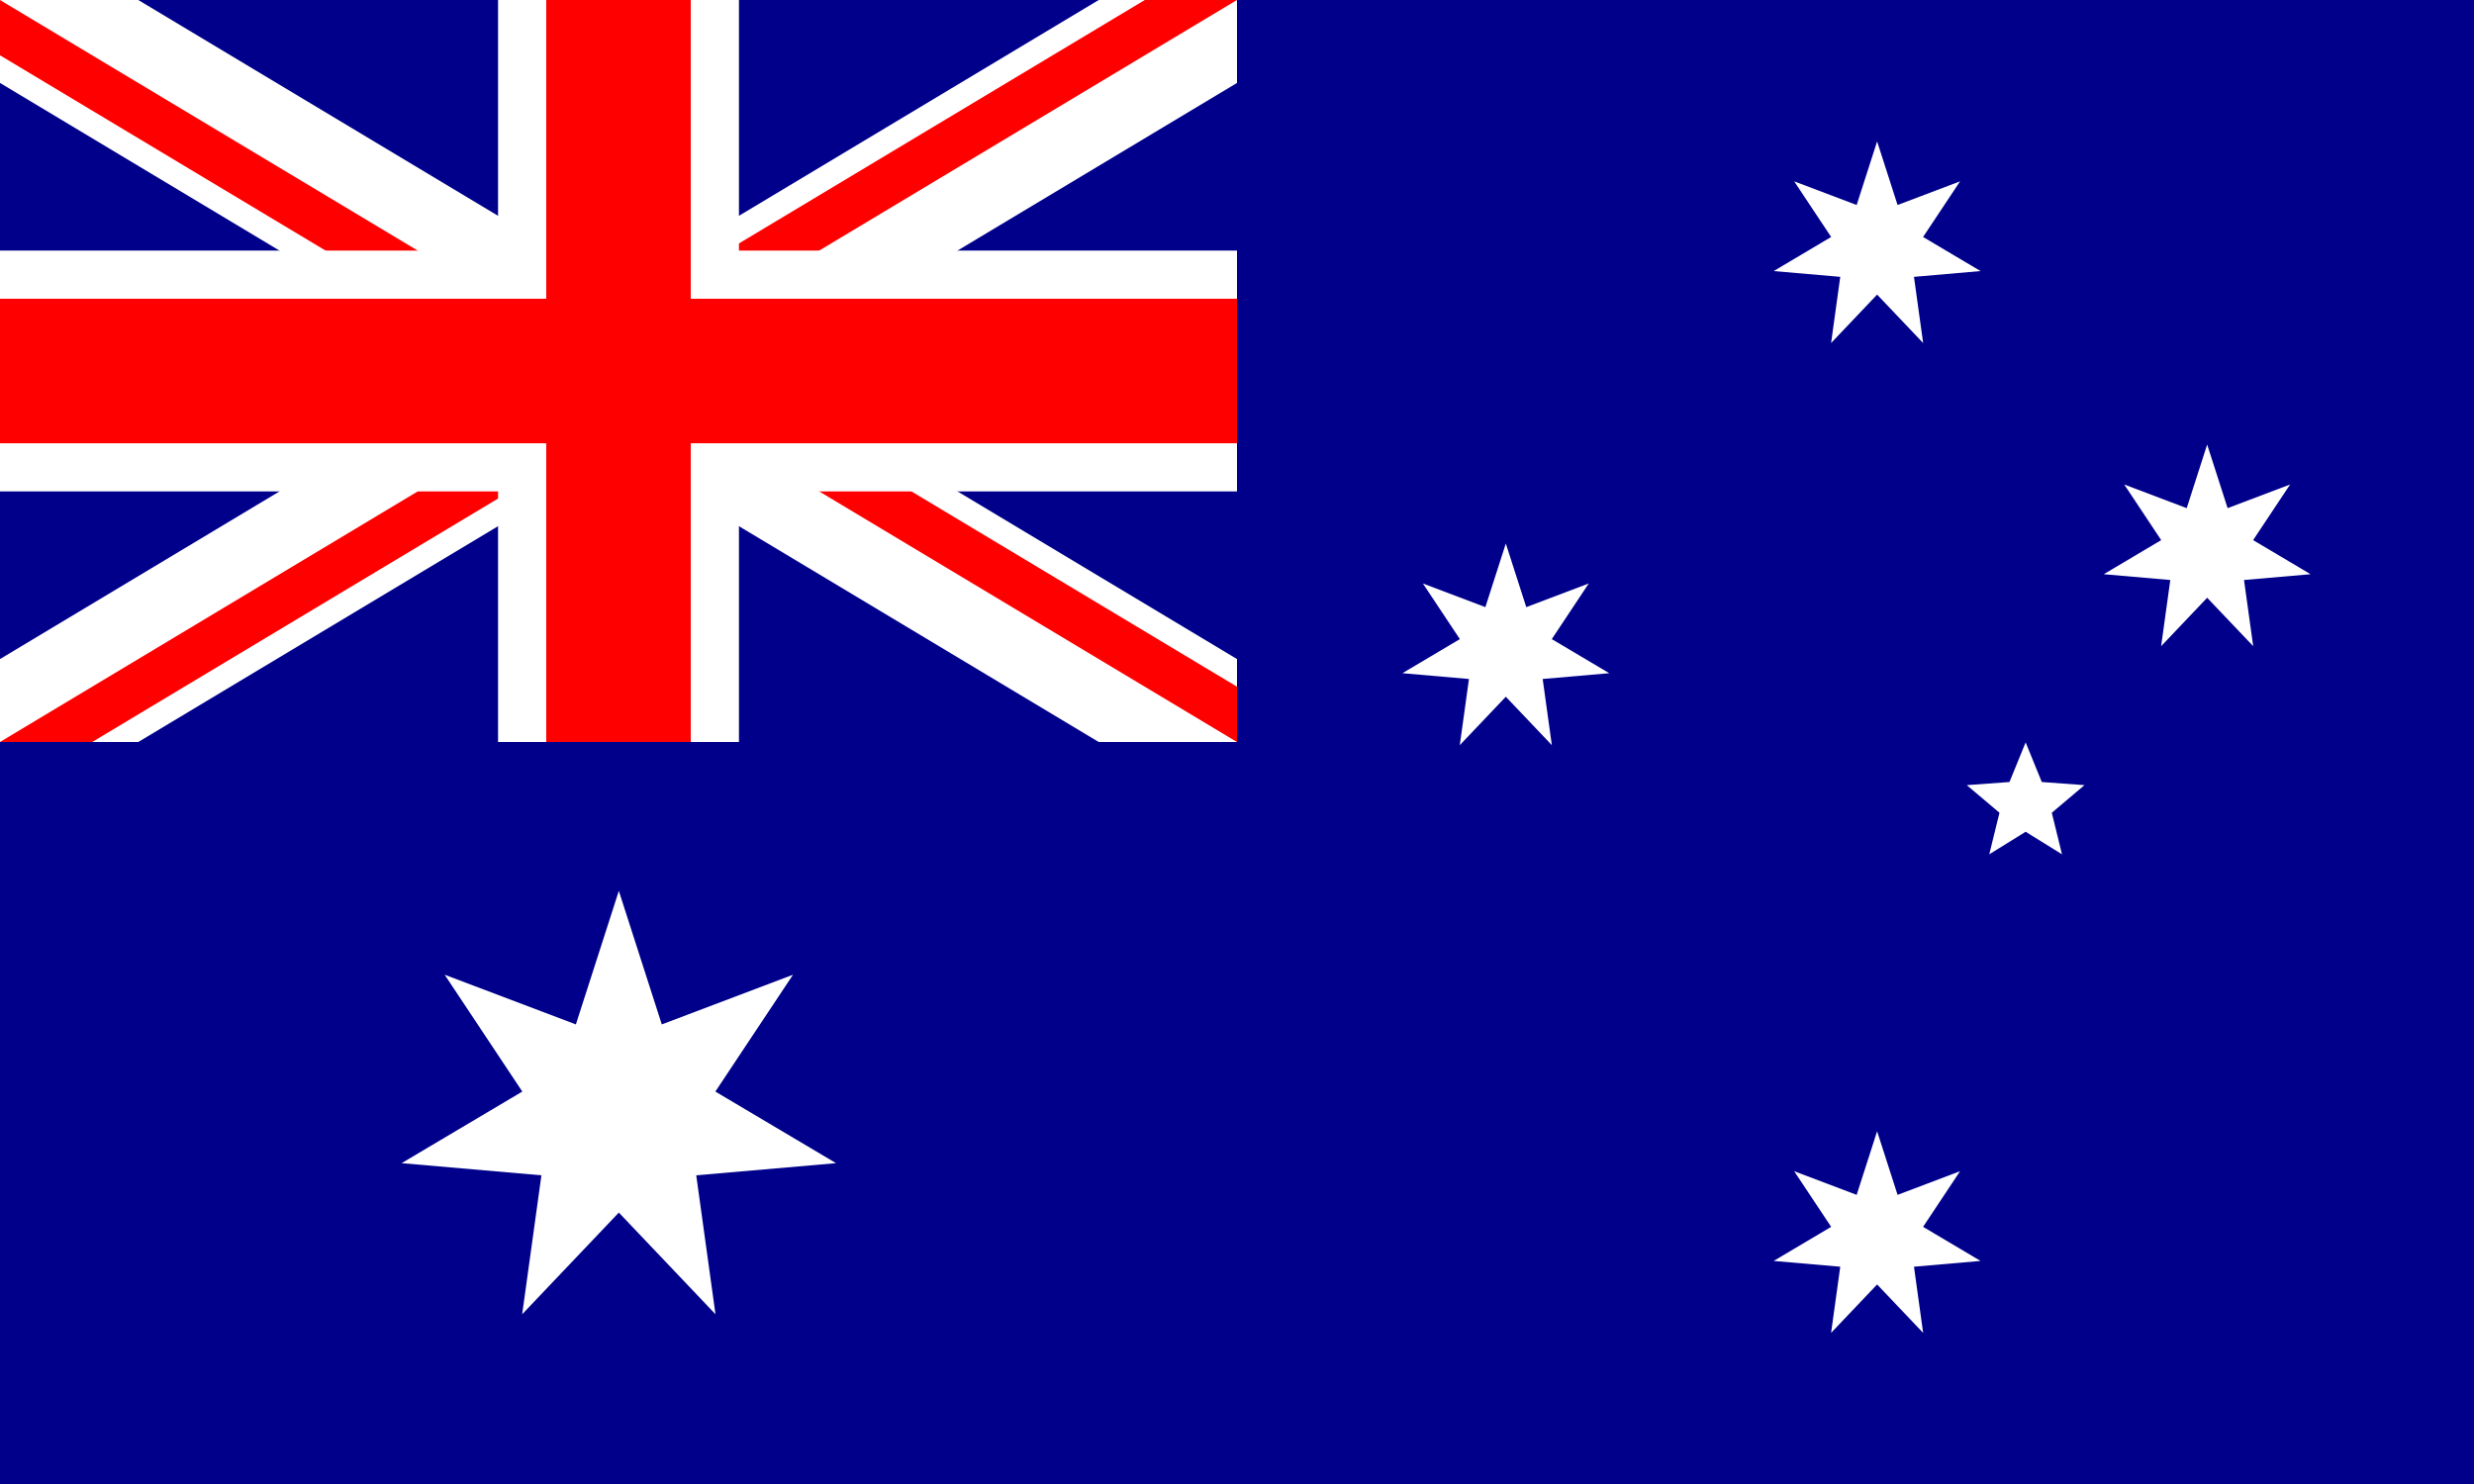 <?xml version="1.0" encoding="UTF-8" standalone="no"?>
<svg
   width="1000"
   height="600"
   viewBox="0 0 7875 4725"
   version="1.1"
   id="svg12"
   sodipodi:docname="hm.svg"
   inkscape:version="1.3.2 (091e20e, 2023-11-25, custom)"
   xmlns:inkscape="http://www.inkscape.org/namespaces/inkscape"
   xmlns:sodipodi="http://sodipodi.sourceforge.net/DTD/sodipodi-0.dtd"
   xmlns:xlink="http://www.w3.org/1999/xlink"
   xmlns="http://www.w3.org/2000/svg"
   xmlns:svg="http://www.w3.org/2000/svg">
  <sodipodi:namedview
     id="namedview12"
     pagecolor="#505050"
     bordercolor="#eeeeee"
     borderopacity="1"
     inkscape:showpageshadow="0"
     inkscape:pageopacity="0"
     inkscape:pagecheckerboard="0"
     inkscape:deskcolor="#505050"
     inkscape:zoom="0.78359375"
     inkscape:cx="640.63809"
     inkscape:cy="319.68096"
     inkscape:window-width="2560"
     inkscape:window-height="1417"
     inkscape:window-x="3832"
     inkscape:window-y="313"
     inkscape:window-maximized="1"
     inkscape:current-layer="svg12" />
  <defs
     id="defs2">
    <clipPath
       id="a">
      <path
         d="M 0,0 H 6 V 3 H 0 Z"
         id="path1" />
    </clipPath>
    <clipPath
       id="b">
      <path
         d="M 0,0 V 1.5 H 6 V 3 Z M 6,0 H 3 V 3 H 0 Z"
         id="path2" />
    </clipPath>
    <path
       id="c"
       d="M 0,-360 69.421,-144.155 281.459,-224.456 155.99,-35.603 350.975,80.107 125.094,99.758 156.199,324.348 0,160 l -156.198,164.349 31.105,-224.59 -225.881,-19.651 194.986,-115.711 -125.471,-188.853 212.038,80.301 z" />
    <path
       id="d"
       d="M 0,-210 54.86,-75.508 199.722,-64.894 88.765,28.842 123.435,169.894 0,93.334 -123.435,169.894 -88.765,28.842 -199.722,-64.894 -54.86,-75.508 Z" />
  </defs>
  <path
     fill="#00008b"
     d="M 0,0 H 7875 V 4725 H 0 Z"
     id="path3"
     style="stroke-width:0.856" />
  <path
     d="M 0,0 6,3 M 6,0 0,3"
     stroke="#ffffff"
     stroke-width="0.6"
     clip-path="url(#a)"
     transform="scale(656.25,787.5)"
     id="path4" />
  <path
     d="M 0,0 6,3 M 6,0 0,3"
     stroke="#ff0000"
     stroke-width="0.4"
     clip-path="url(#b)"
     transform="scale(656.25,787.5)"
     id="path5" />
  <path
     d="M 1968.75,0 V 2362.5 M 0,1181.25 h 3937.5"
     stroke="#ffffff"
     stroke-width="766.812"
     id="path6" />
  <path
     d="M 1968.75,0 V 2362.5 M 0,1181.25 h 3937.5"
     stroke="#ff0000"
     stroke-width="460.087"
     id="path7" />
  <g
     fill="#ffffff"
     id="g12"
     transform="scale(0.938)">
    <use
       xlink:href="#c"
       transform="matrix(2.1,0,0,2.1,2100.004,3780)"
       id="use7" />
    <use
       xlink:href="#c"
       x="7560"
       y="4200"
       id="use8"
       transform="translate(-1190.006)" />
    <use
       xlink:href="#c"
       x="6300"
       y="2205"
       id="use9"
       transform="translate(-1190.006)" />
    <use
       xlink:href="#c"
       x="7560"
       y="840"
       id="use10"
       transform="translate(-1190.006)" />
    <use
       xlink:href="#c"
       x="8680"
       y="1869"
       id="use11"
       transform="translate(-1190.006)" />
    <use
       xlink:href="#d"
       x="8064"
       y="2730"
       id="use12"
       transform="translate(-1190.006)" />
  </g>
</svg>
